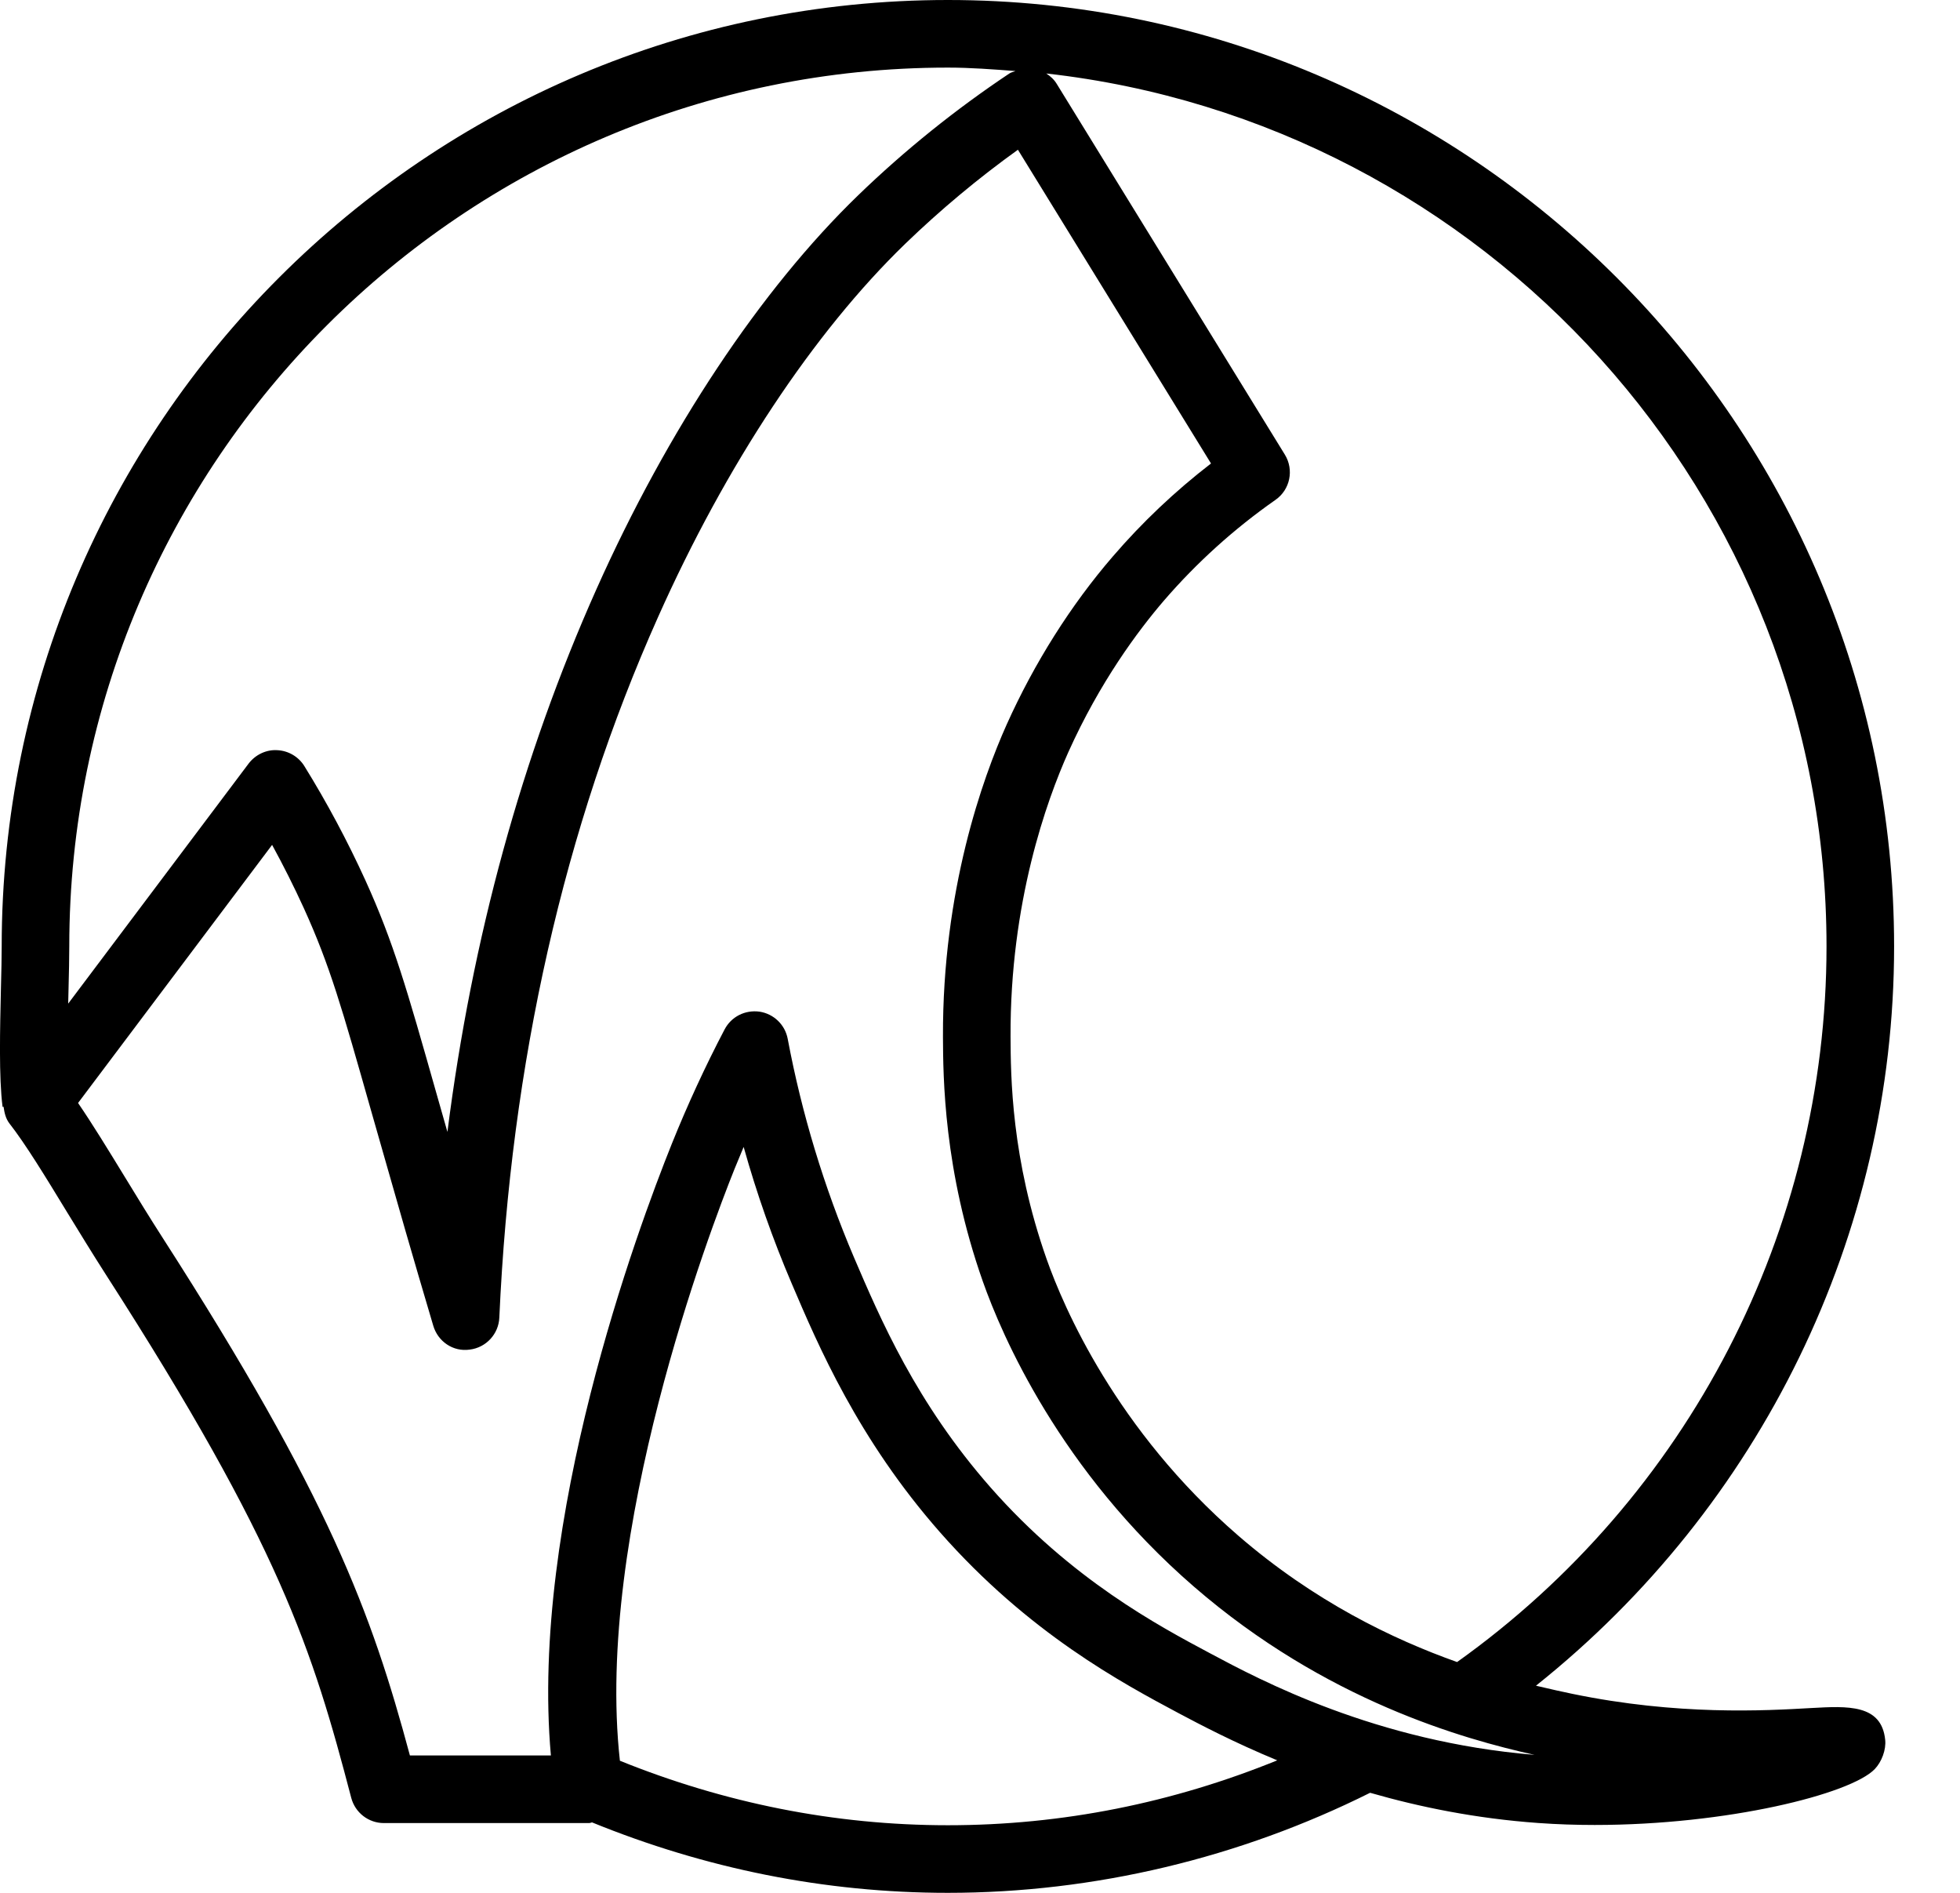 <svg width="29" height="28" viewBox="0 0 29 28" fill="none" xmlns="http://www.w3.org/2000/svg">
<path fill-rule="evenodd" clip-rule="evenodd" d="M17.905 24.457C17.137 24.048 15.854 23.364 14.658 22.005C13.554 20.75 13.023 19.505 12.634 18.597C12.193 17.561 11.863 16.475 11.655 15.368C11.616 15.158 11.448 14.997 11.238 14.965C11.022 14.936 10.82 15.04 10.721 15.228C10.434 15.775 10.172 16.344 9.94 16.92C9.424 18.206 7.84 22.494 8.151 25.968H6.065C5.497 23.855 4.868 22.141 2.41 18.316C2.214 18.011 2.022 17.698 1.84 17.399C1.599 17.005 1.368 16.627 1.155 16.316L4.026 12.498C4.193 12.803 4.35 13.116 4.495 13.433C4.884 14.289 5.06 14.914 5.489 16.424L5.707 17.187C5.857 17.716 6.098 18.558 6.41 19.609C6.478 19.843 6.703 20 6.95 19.964C7.192 19.935 7.378 19.734 7.388 19.49C7.557 15.727 8.346 12.241 9.736 9.129C10.741 6.876 12.041 4.915 13.394 3.606C13.913 3.105 14.471 2.639 15.061 2.215L17.918 6.856C17.386 7.266 16.898 7.728 16.463 8.234C15.845 8.95 15.303 9.809 14.895 10.717C14.54 11.51 13.944 13.165 13.952 15.338C13.955 15.928 13.961 17.311 14.543 18.959C14.82 19.743 15.678 21.751 17.667 23.472C19.612 25.156 21.655 25.726 22.705 25.959C20.359 25.766 18.644 24.852 17.905 24.457ZM14.025 27C12.342 27 10.714 26.669 9.172 26.046C8.798 22.683 10.509 18.186 10.868 17.292C10.912 17.184 10.957 17.075 11.003 16.966C11.196 17.655 11.434 18.332 11.715 18.989C12.106 19.906 12.698 21.291 13.908 22.666C15.223 24.161 16.607 24.898 17.434 25.34C17.756 25.511 18.256 25.774 18.898 26.04C17.355 26.667 15.724 27 14.025 27ZM1.025 14C1.025 6.832 6.857 1 14.025 1C14.363 1 14.694 1.026 15.025 1.051C14.994 1.063 14.962 1.069 14.933 1.088C14.136 1.62 13.384 2.225 12.699 2.887C11.256 4.282 9.879 6.354 8.822 8.722C7.721 11.188 6.984 13.877 6.62 16.744L6.451 16.151C6.021 14.635 5.825 13.944 5.405 13.019C5.14 12.438 4.837 11.871 4.503 11.332C4.416 11.192 4.265 11.104 4.1 11.097C3.939 11.087 3.778 11.164 3.678 11.296L1.009 14.846C1.011 14.775 1.012 14.701 1.014 14.633C1.02 14.392 1.025 14.171 1.025 14ZM27.025 14C27.025 18.203 24.981 22.146 21.559 24.586C20.608 24.248 19.447 23.69 18.321 22.716C16.514 21.152 15.736 19.335 15.486 18.626C14.961 17.137 14.955 15.919 14.952 15.333C14.944 13.349 15.485 11.846 15.807 11.126C16.274 10.089 16.834 9.336 17.22 8.886C17.704 8.325 18.259 7.823 18.871 7.395C19.089 7.244 19.149 6.949 19.01 6.724L15.636 1.242C15.597 1.177 15.542 1.127 15.48 1.087C21.965 1.813 27.025 7.324 27.025 14ZM26.804 25.266C26.112 25.306 24.826 25.379 23.263 25.056C23.125 25.027 22.935 24.986 22.726 24.936C26.049 22.287 28.025 18.275 28.025 14C28.025 6.281 21.745 0 14.025 0C6.305 0 0.025 6.281 0.025 14C0.025 14.165 0.02 14.377 0.014 14.609C0 15.231 -0.018 15.936 0.038 16.374L0.053 16.372C0.065 16.458 0.083 16.545 0.139 16.618C0.377 16.922 0.673 17.407 0.986 17.921C1.173 18.226 1.368 18.545 1.568 18.857C4.141 22.859 4.624 24.405 5.197 26.595C5.255 26.815 5.453 26.968 5.68 26.968H8.717C8.732 26.968 8.746 26.96 8.76 26.958C10.432 27.639 12.199 28 14.025 28C16.194 28 18.345 27.482 20.272 26.52C21.003 26.73 21.834 26.901 22.762 26.967C23.041 26.987 23.319 26.996 23.595 26.996C25.555 26.996 27.383 26.54 27.739 26.169C27.841 26.063 27.909 25.882 27.893 25.736C27.839 25.207 27.335 25.237 26.804 25.266Z" fill="currentColor"/>
</svg>
